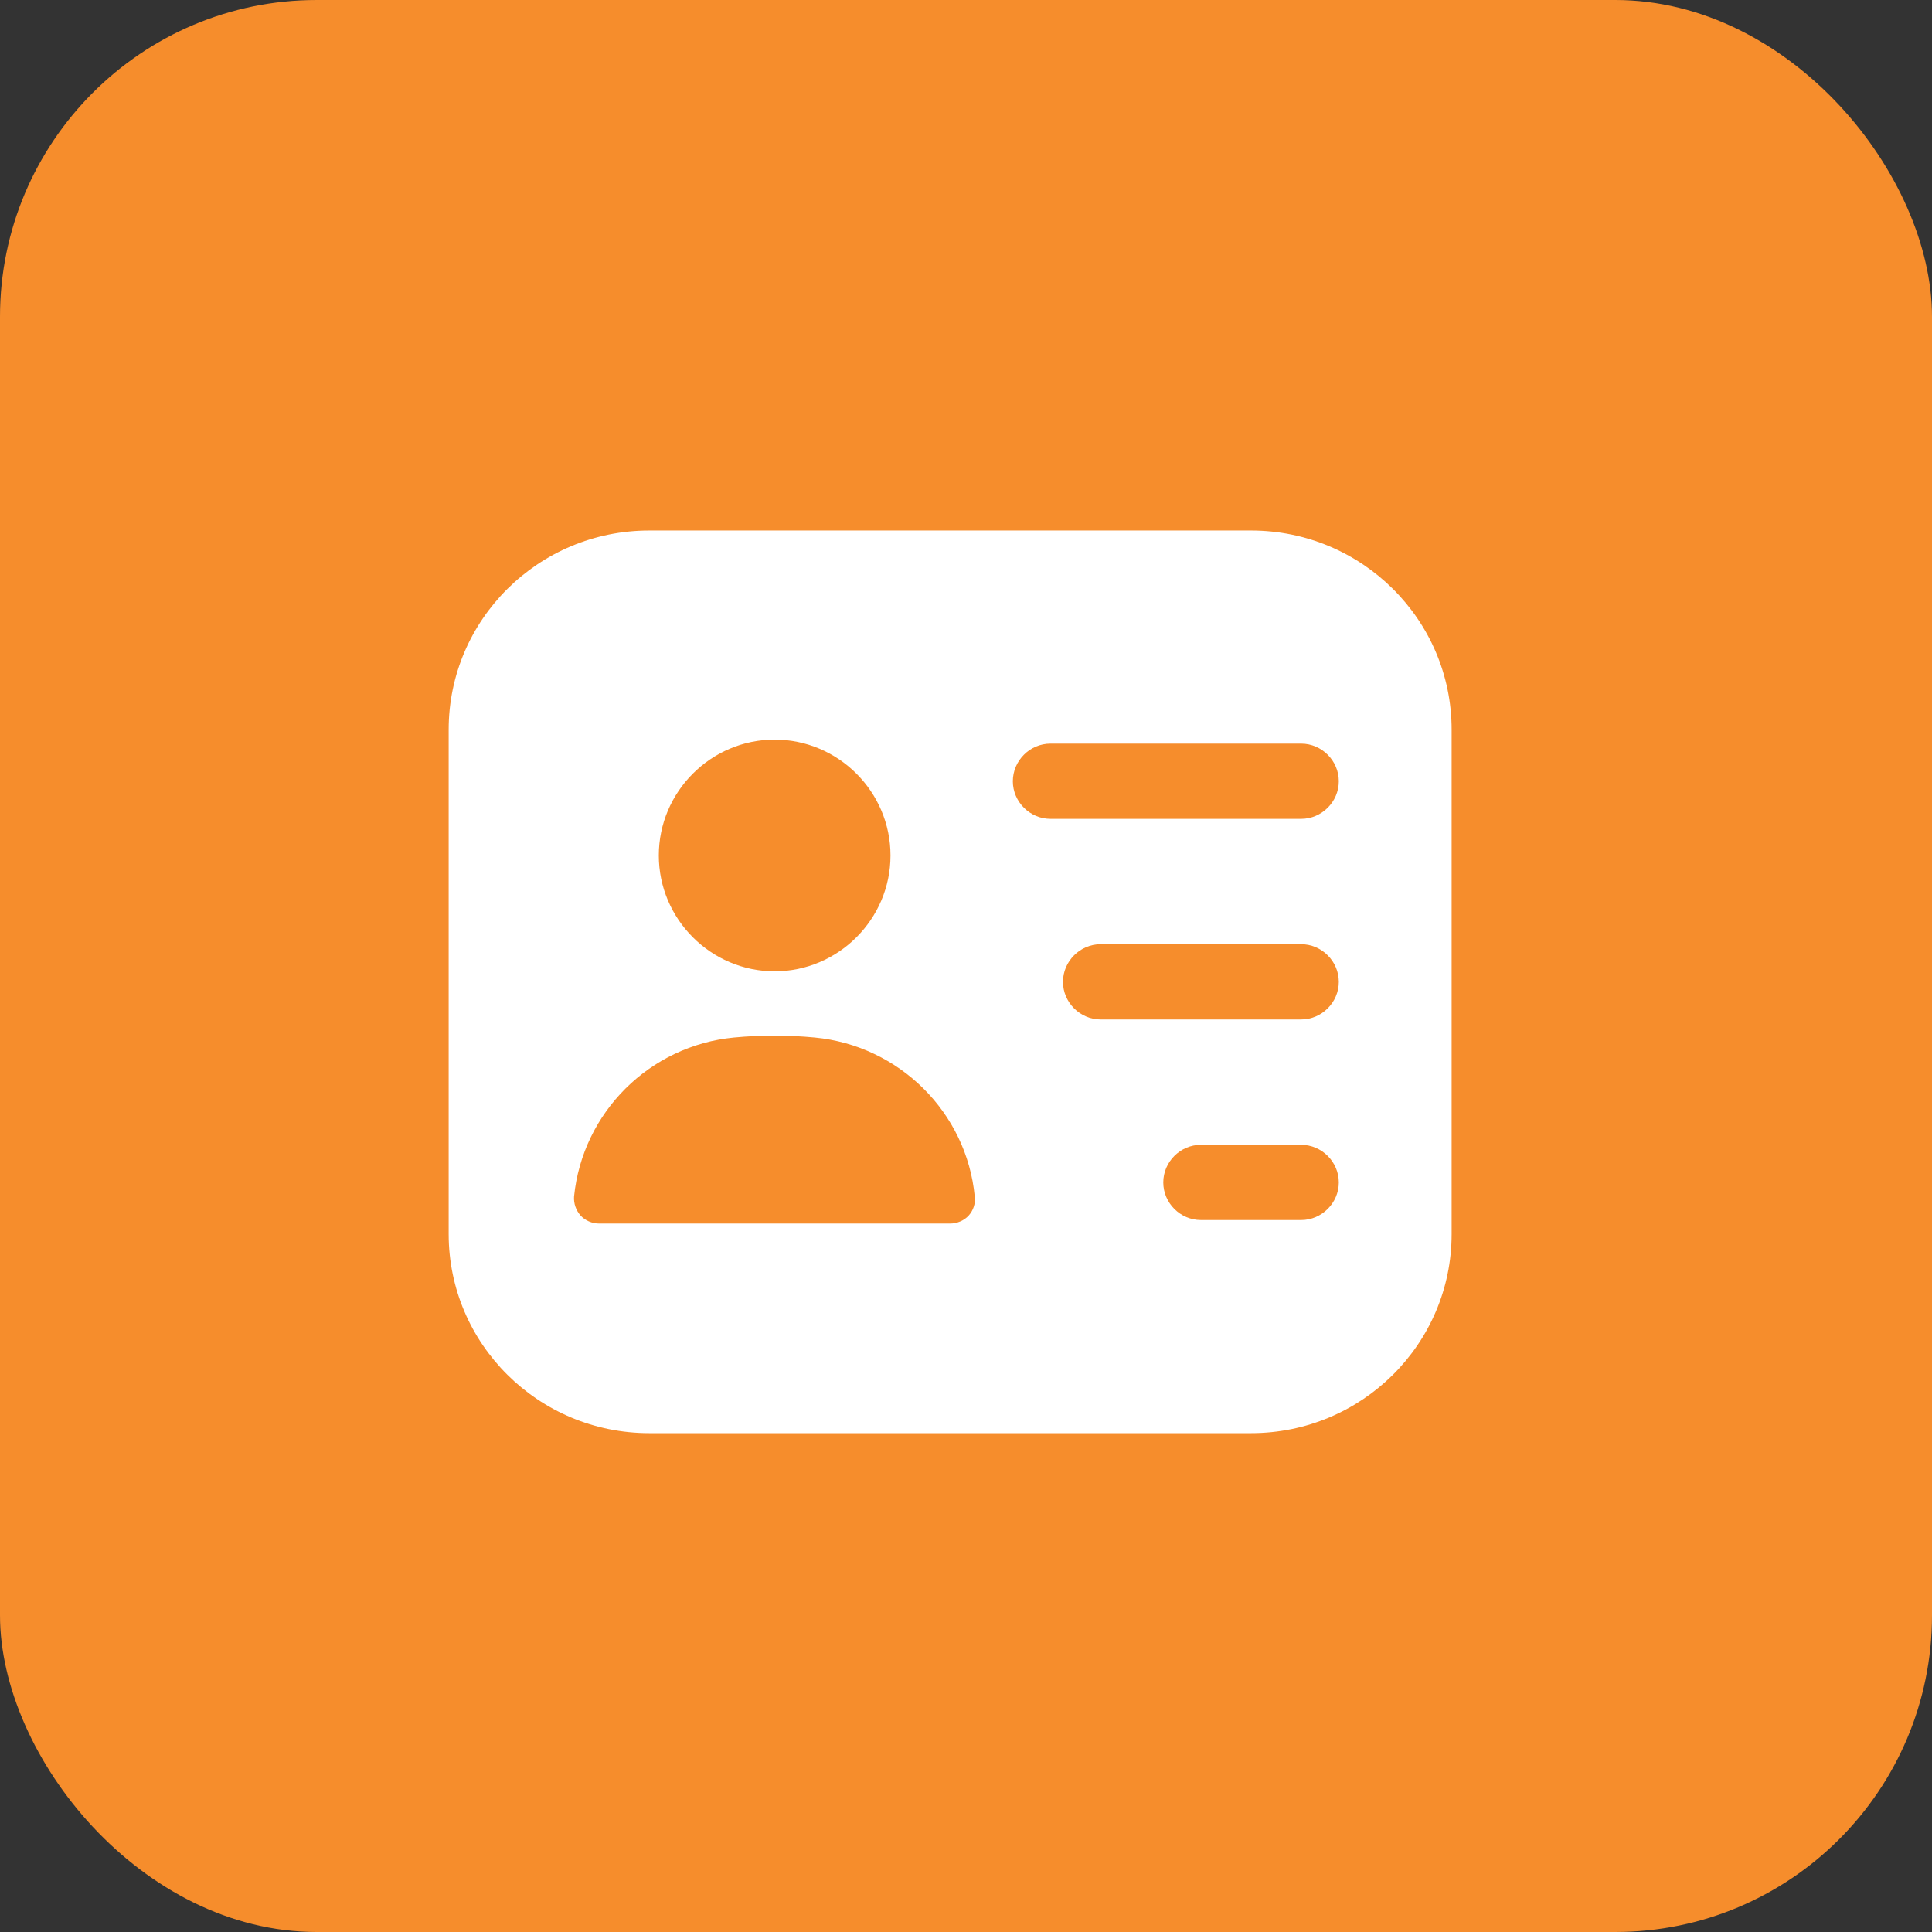 <svg width="61" height="61" viewBox="0 0 61 61" fill="none" xmlns="http://www.w3.org/2000/svg">
<rect x="0" y="0" width="61" height="61" fill="#333333" stroke="none"/>
<rect width="61" height="61" rx="10" fill="#F68D2C"/>
<path d="M39.5 16.75H20.5C17.001 16.75 14.166 19.568 14.166 23.036V38.964C14.166 42.432 17.001 45.25 20.5 45.25H39.5C42.999 45.25 45.833 42.432 45.833 38.964V23.036C45.833 19.568 42.999 16.75 39.5 16.75ZM24.458 23.352C26.469 23.352 28.116 24.999 28.116 27.01C28.116 29.021 26.469 30.668 24.458 30.668C22.447 30.668 20.801 29.021 20.801 27.01C20.801 24.999 22.447 23.352 24.458 23.352ZM30.586 38.378C30.443 38.537 30.221 38.632 30 38.632H18.916C18.695 38.632 18.473 38.537 18.331 38.378C18.188 38.22 18.109 37.998 18.125 37.777C18.394 35.117 20.516 33.011 23.176 32.758C24.015 32.678 24.886 32.678 25.725 32.758C28.385 33.011 30.522 35.117 30.776 37.777C30.807 37.998 30.728 38.22 30.586 38.378ZM41.083 38.521H37.916C37.267 38.521 36.729 37.983 36.729 37.333C36.729 36.684 37.267 36.146 37.916 36.146H41.083C41.732 36.146 42.271 36.684 42.271 37.333C42.271 37.983 41.732 38.521 41.083 38.521ZM41.083 32.188H34.75C34.101 32.188 33.562 31.649 33.562 31C33.562 30.351 34.101 29.812 34.75 29.812H41.083C41.732 29.812 42.271 30.351 42.271 31C42.271 31.649 41.732 32.188 41.083 32.188ZM41.083 25.854H33.166C32.517 25.854 31.979 25.316 31.979 24.667C31.979 24.017 32.517 23.479 33.166 23.479H41.083C41.732 23.479 42.271 24.017 42.271 24.667C42.271 25.316 41.732 25.854 41.083 25.854Z" fill="white"/>
</svg>
